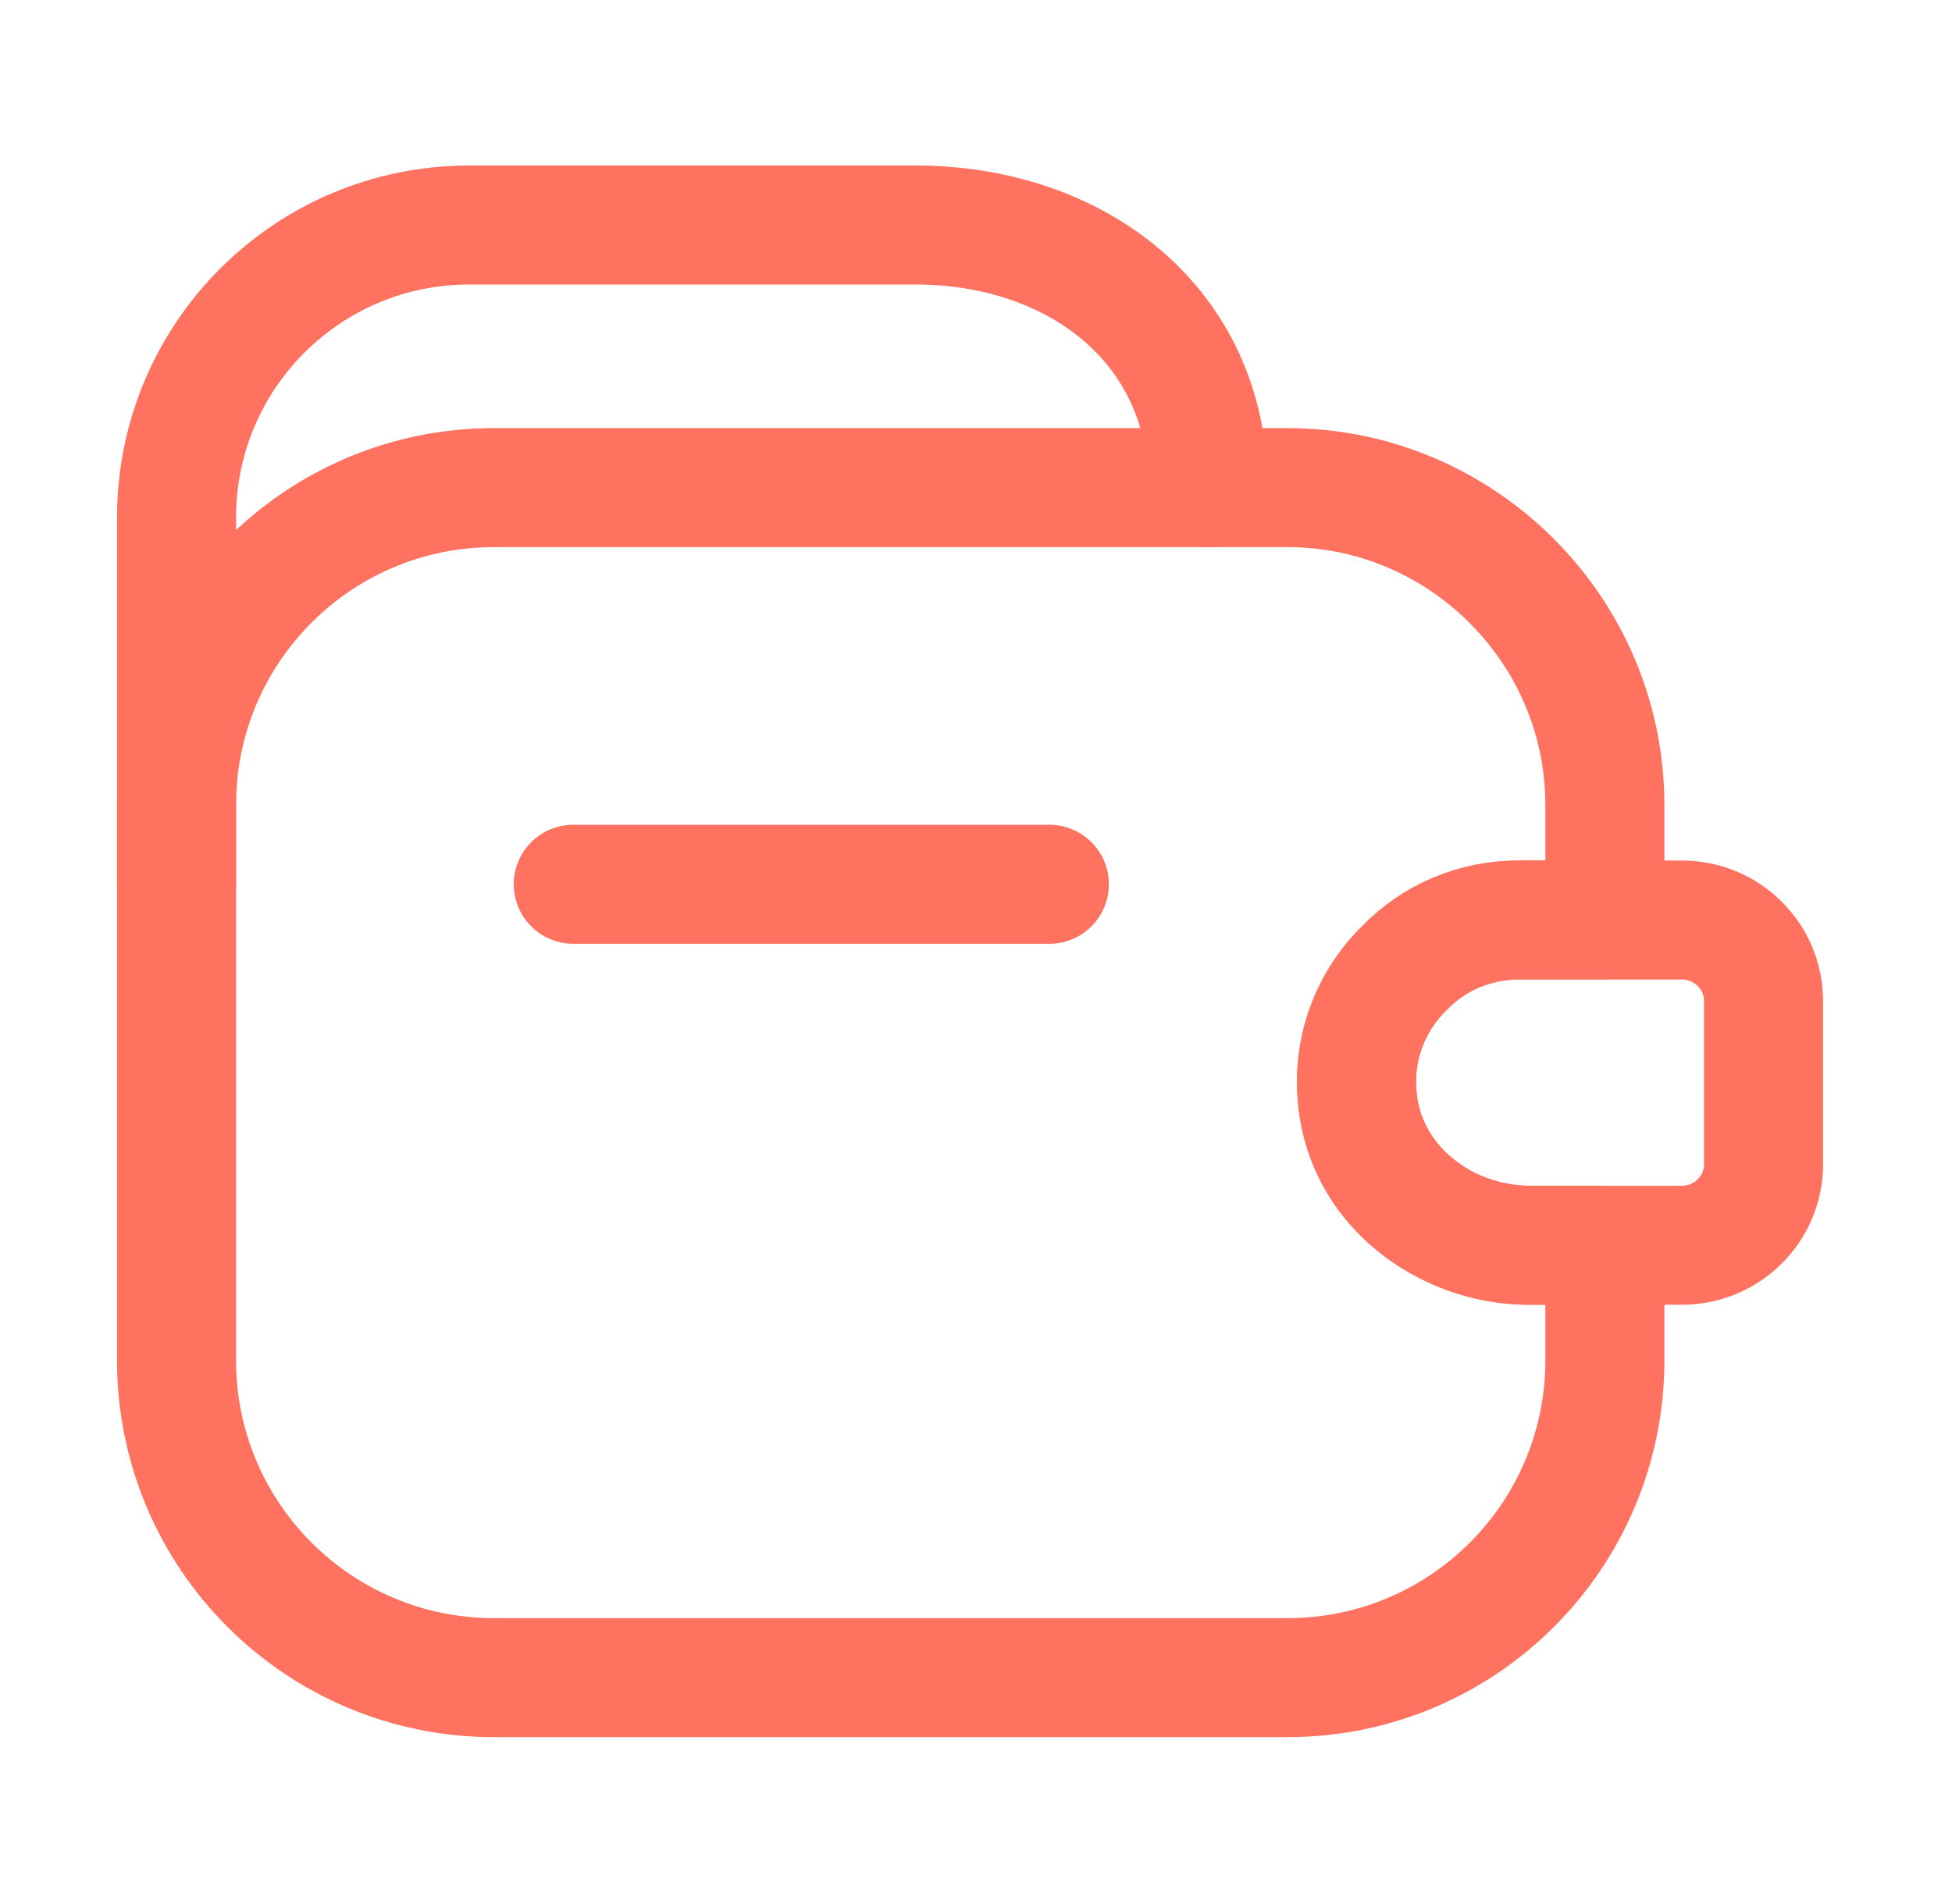 <svg width="41" height="40" viewBox="0 0 41 40" fill="none" xmlns="http://www.w3.org/2000/svg">
<path d="M22.041 18.577H12.041" stroke="#FE725F" stroke-width="2.5" stroke-linecap="round" stroke-linejoin="round"/>
<path d="M3.708 18.577V10.877C3.708 7.477 6.458 4.727 9.858 4.727H19.225C22.625 4.727 25.375 6.844 25.375 10.244" stroke="#FE725F" stroke-width="2.5" stroke-linecap="round" stroke-linejoin="round"/>
<path d="M29.509 20.328C28.675 21.128 28.275 22.361 28.608 23.627C29.025 25.177 30.558 26.161 32.158 26.161H33.709V28.578C33.709 32.261 30.725 35.244 27.042 35.244H10.375C6.692 35.244 3.708 32.261 3.708 28.578V16.911C3.708 13.227 6.692 10.244 10.375 10.244H27.042C30.709 10.244 33.709 13.244 33.709 16.911V19.327H31.909C30.975 19.327 30.125 19.694 29.509 20.328Z" stroke="#FE725F" stroke-width="2.5" stroke-linecap="round" stroke-linejoin="round"/>
<path d="M37.042 21.028V24.461C37.042 25.394 36.276 26.161 35.325 26.161H32.109C30.309 26.161 28.659 24.844 28.509 23.044C28.409 21.994 28.809 21.011 29.509 20.328C30.125 19.694 30.976 19.328 31.909 19.328H35.325C36.276 19.328 37.042 20.094 37.042 21.028Z" stroke="#FE725F" stroke-width="2.5" stroke-linecap="round" stroke-linejoin="round"/>
</svg>
